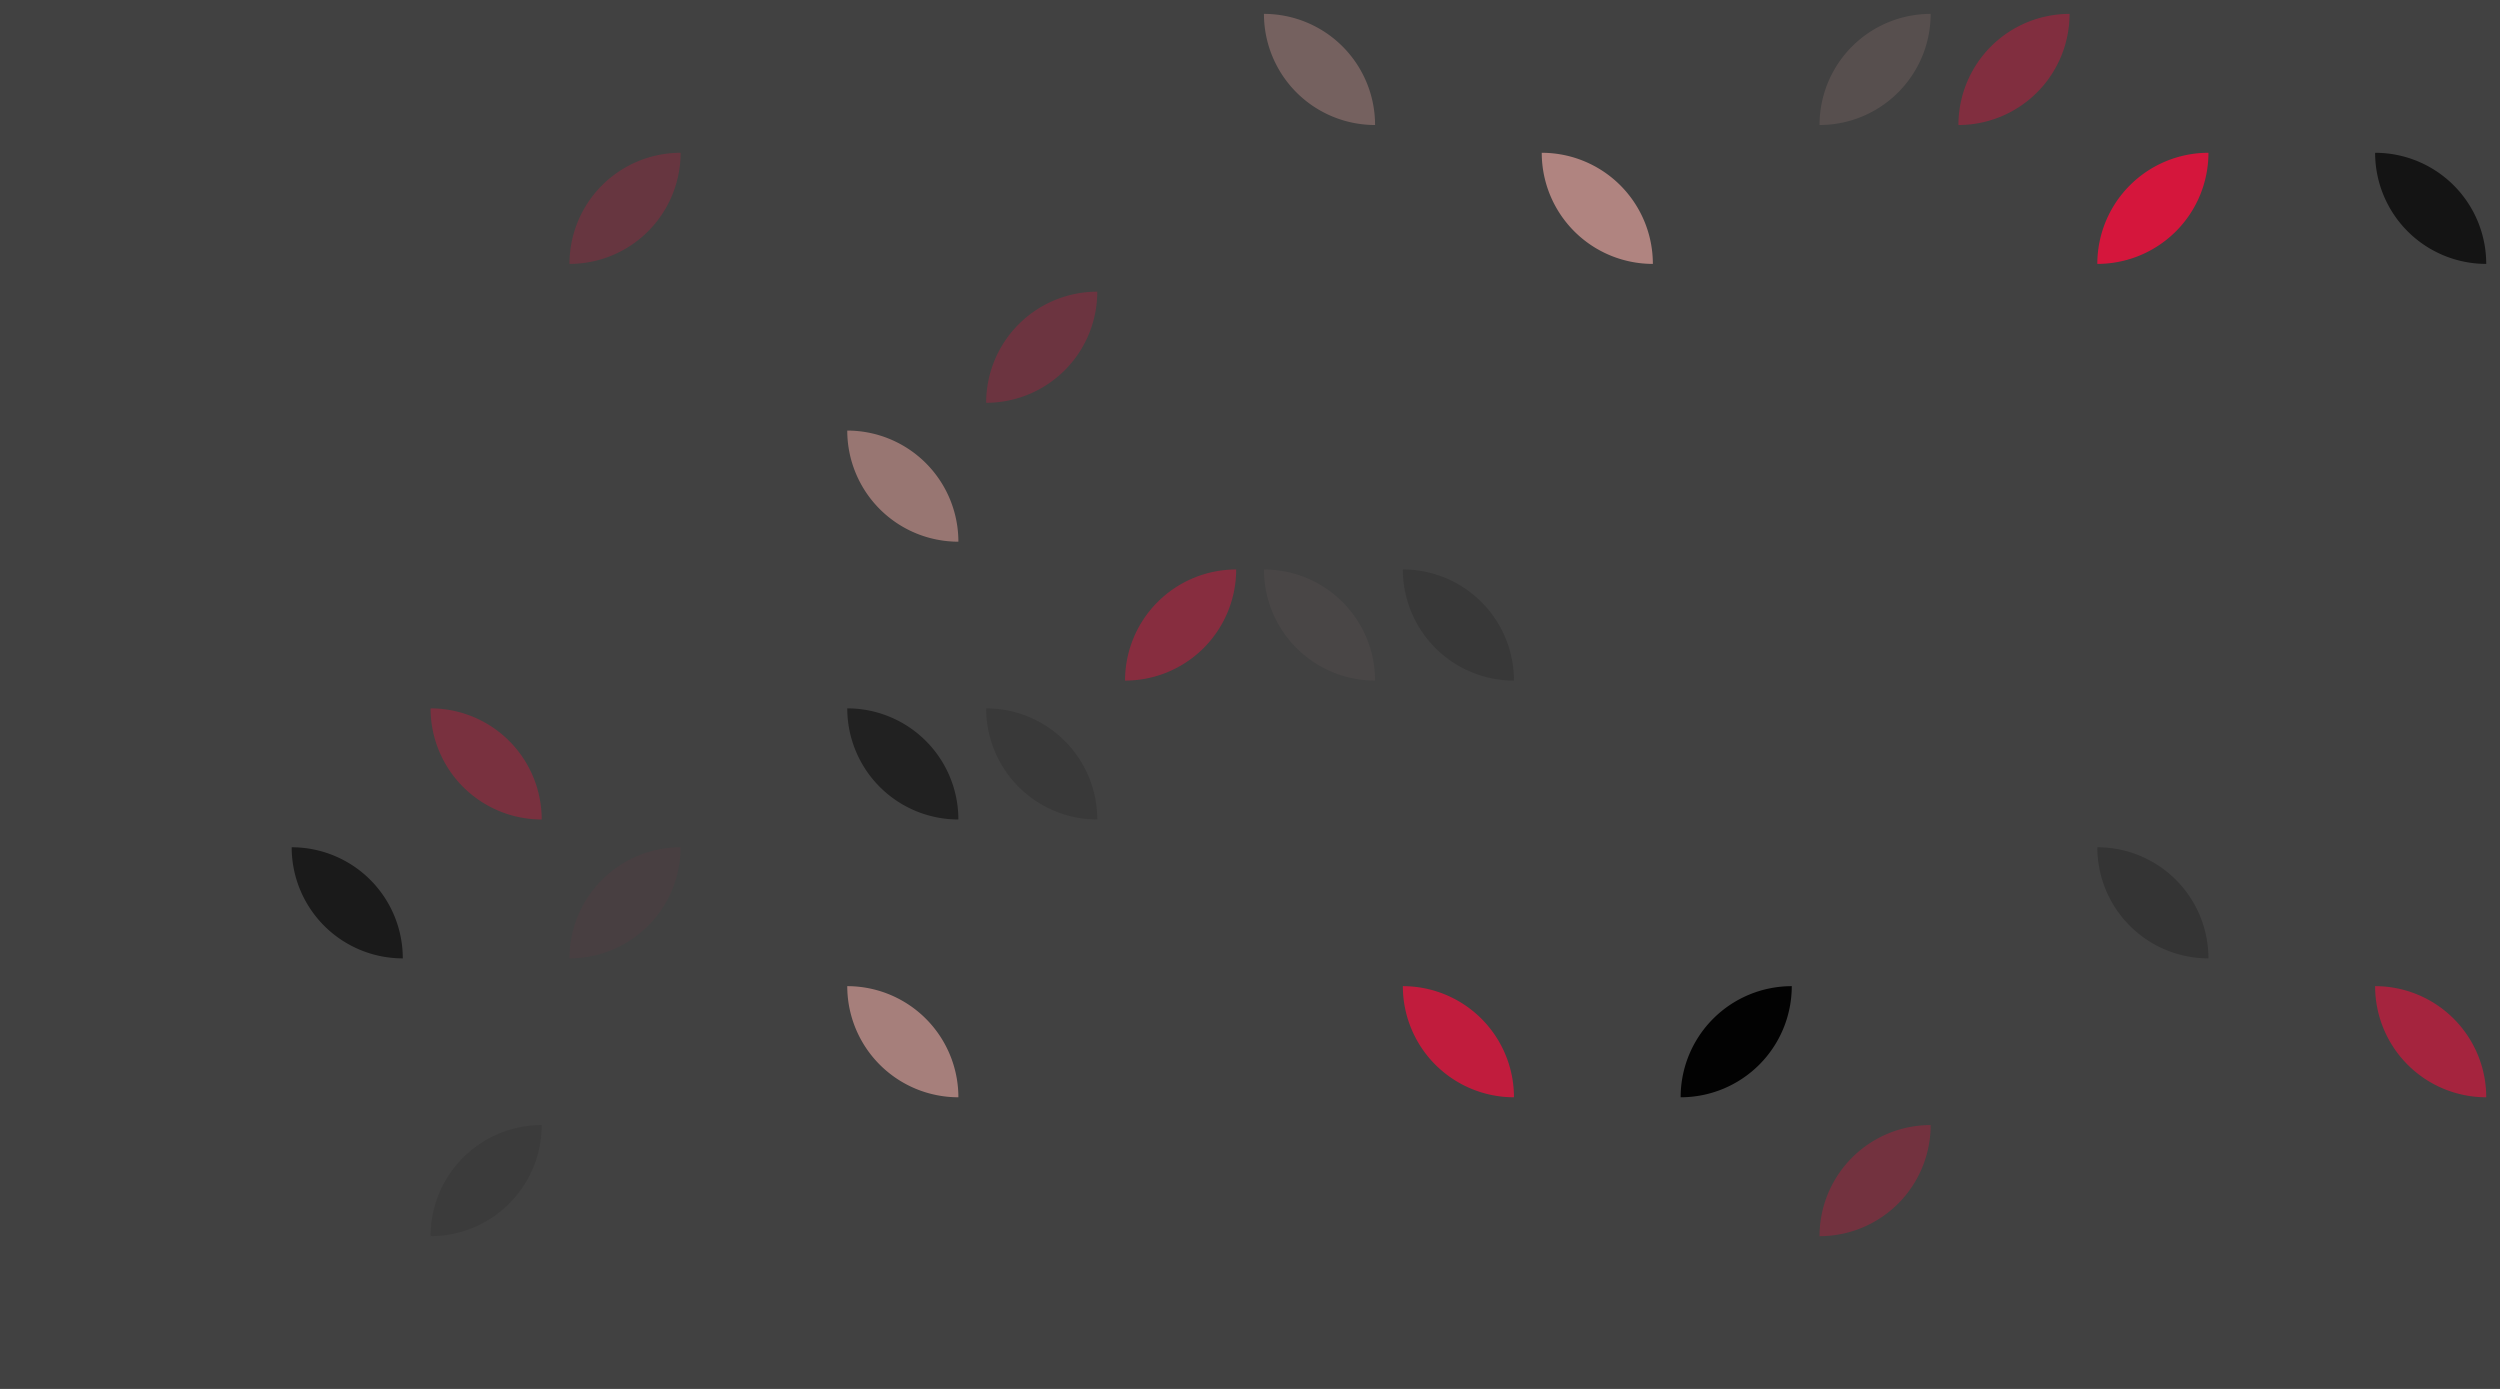 <?xml version="1.0" standalone="no"?><svg xmlns:xlink="http://www.w3.org/1999/xlink" xmlns="http://www.w3.org/2000/svg" viewBox="0 0 4000 2222.241" preserveAspectRatio="xMaxYMax slice"><g transform="scale(3.357)"><rect x="0" y="0" width="1191.6" height="662" fill="#414141"/><path d="M 602.42 6.62 A 52.96 52.96 0 0 1  655.38 59.58 L 602.42 6.62 A 52.96 52.96 0 0 0 655.38 59.58" fill="#75615f"/><path d="M 867.22 59.58 A 52.96 52.96 0 0 1  920.18 6.62 L 867.22 59.58 A 52.96 52.96 0 0 0 920.18 6.62" fill="#574f4e"/><path d="M 933.42 59.58 A 52.96 52.96 0 0 1  986.38 6.62 L 933.42 59.58 A 52.96 52.96 0 0 0 986.38 6.62" fill="#812e3f"/><path d="M 271.42 125.78 A 52.96 52.96 0 0 1  324.38 72.82 L 271.42 125.78 A 52.96 52.96 0 0 0 324.38 72.82" fill="#673640"/><path d="M 734.82 72.82 A 52.96 52.96 0 0 1  787.78 125.78 L 734.82 72.82 A 52.96 52.96 0 0 0 787.78 125.78" fill="#b08480"/><path d="M 999.62 125.78 A 52.96 52.96 0 0 1  1052.58 72.82 L 999.62 125.78 A 52.96 52.96 0 0 0 1052.58 72.82" fill="#d5163c"/><path d="M 1132.02 72.82 A 52.96 52.96 0 0 1  1184.98 125.78 L 1132.02 72.82 A 52.96 52.96 0 0 0 1184.98 125.78" fill="#141414"/><path d="M 470.02 191.98 A 52.96 52.96 0 0 1  522.98 139.02 L 470.02 191.98 A 52.96 52.96 0 0 0 522.98 139.02" fill="#6c3440"/><path d="M 403.82 205.22 A 52.96 52.96 0 0 1  456.78 258.18 L 403.82 205.22 A 52.96 52.96 0 0 0 456.78 258.18" fill="#987672"/><path d="M 536.22 324.38 A 52.96 52.96 0 0 1  589.18 271.42 L 536.22 324.38 A 52.96 52.96 0 0 0 589.18 271.42" fill="#872d3f"/><path d="M 602.42 271.42 A 52.96 52.96 0 0 1  655.38 324.38 L 602.42 271.42 A 52.96 52.96 0 0 0 655.38 324.38" fill="#494646"/><path d="M 668.62 271.42 A 52.96 52.96 0 0 1  721.58 324.38 L 668.62 271.42 A 52.96 52.96 0 0 0 721.58 324.38" fill="#383838"/><path d="M 205.22 337.62 A 52.96 52.96 0 0 1  258.18 390.58 L 205.22 337.62 A 52.96 52.96 0 0 0 258.18 390.58" fill="#79313f"/><path d="M 403.82 337.62 A 52.96 52.96 0 0 1  456.78 390.58 L 403.82 337.62 A 52.96 52.96 0 0 0 456.78 390.58" fill="#212121"/><path d="M 470.02 337.62 A 52.96 52.96 0 0 1  522.98 390.58 L 470.02 337.62 A 52.96 52.96 0 0 0 522.98 390.58" fill="#393939"/><path d="M 139.02 403.82 A 52.96 52.96 0 0 1  191.98 456.78 L 139.02 403.82 A 52.96 52.96 0 0 0 191.98 456.78" fill="#1a1a1a"/><path d="M 271.42 456.78 A 52.96 52.96 0 0 1  324.38 403.82 L 271.42 456.78 A 52.96 52.96 0 0 0 324.38 403.82" fill="#483f41"/><path d="M 999.62 403.82 A 52.96 52.96 0 0 1  1052.58 456.78 L 999.62 403.82 A 52.96 52.96 0 0 0 1052.58 456.78" fill="#343434"/><path d="M 403.82 470.02 A 52.96 52.96 0 0 1  456.78 522.98 L 403.82 470.02 A 52.96 52.96 0 0 0 456.78 522.98" fill="#a67f7b"/><path d="M 668.62 470.02 A 52.96 52.96 0 0 1  721.58 522.98 L 668.62 470.02 A 52.96 52.96 0 0 0 721.58 522.98" fill="#c11c3d"/><path d="M 801.02 522.98 A 52.96 52.96 0 0 1  853.98 470.02 L 801.02 522.98 A 52.96 52.96 0 0 0 853.98 470.02" fill="#020202"/><path d="M 1132.02 470.02 A 52.96 52.96 0 0 1  1184.98 522.98 L 1132.02 470.02 A 52.96 52.96 0 0 0 1184.98 522.98" fill="#a5243e"/><path d="M 205.22 589.18 A 52.96 52.96 0 0 1  258.18 536.22 L 205.22 589.18 A 52.96 52.96 0 0 0 258.18 536.22" fill="#3b3b3b"/><path d="M 867.22 589.18 A 52.96 52.96 0 0 1  920.18 536.22 L 867.22 589.18 A 52.96 52.96 0 0 0 920.18 536.22" fill="#73323f"/></g></svg>